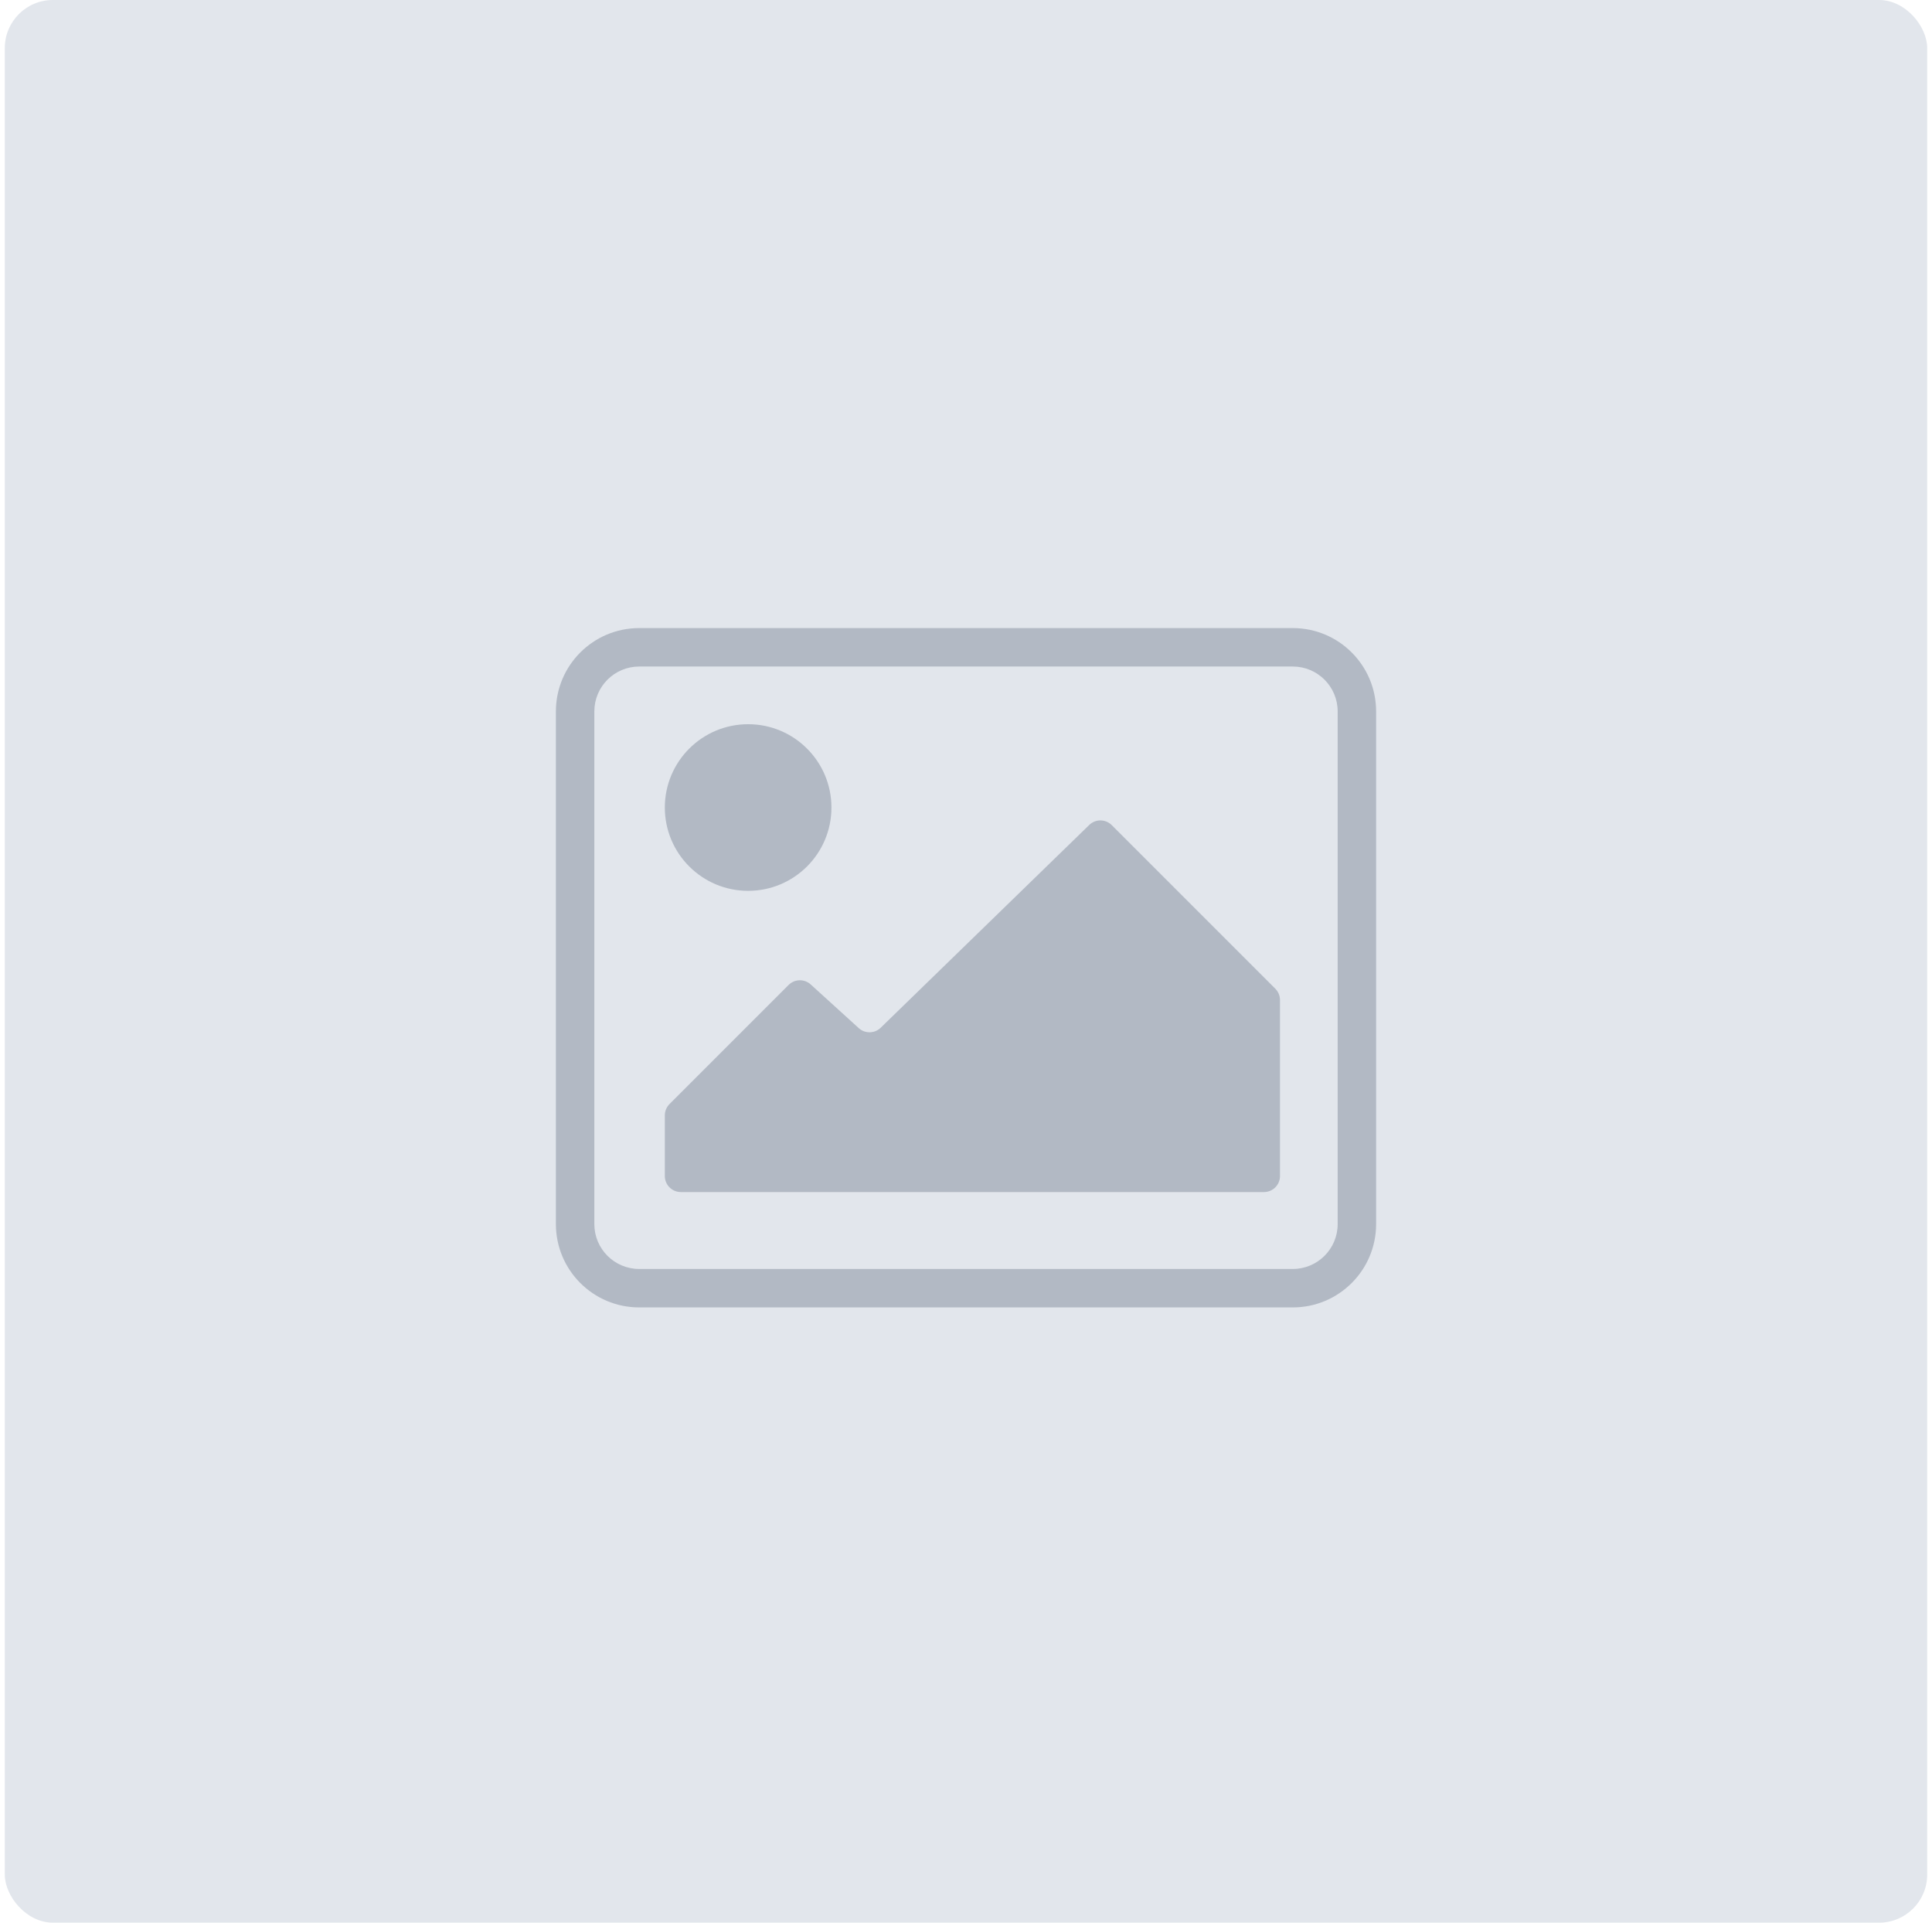 <svg width="201" height="200" viewBox="0 0 201 200" fill="none" xmlns="http://www.w3.org/2000/svg">
<rect x="0.5" width="200" height="200" rx="5" fill="#E2E6EC"/>
<path fill-rule="evenodd" clip-rule="evenodd" d="M57.834 74.001C57.834 69.214 61.714 65.334 66.5 65.334H134.5C139.287 65.334 143.167 69.214 143.167 74.001V127.334C143.167 132.12 139.287 136.001 134.5 136.001H66.5C61.714 136.001 57.834 132.12 57.834 127.334V74.001ZM66.5 69.334C63.923 69.334 61.834 71.423 61.834 74.001V127.334C61.834 129.911 63.923 132.001 66.5 132.001H134.5C137.077 132.001 139.167 129.911 139.167 127.334V74.001C139.167 71.423 137.077 69.334 134.5 69.334H66.5Z" fill="#B2B9C4"/>
<ellipse cx="77.834" cy="84.001" rx="8.667" ry="8.667" fill="#B2B9C4"/>
<path d="M69.167 122.335V116.025C69.167 115.583 69.343 115.159 69.655 114.846L82.043 102.458C82.672 101.829 83.685 101.805 84.343 102.404L89.341 106.947C89.993 107.54 90.992 107.523 91.624 106.909L113.322 85.814C113.975 85.178 115.018 85.186 115.662 85.83L132.679 102.846C132.991 103.159 133.167 103.583 133.167 104.025V122.335C133.167 123.255 132.421 124.001 131.5 124.001H70.834C69.913 124.001 69.167 123.255 69.167 122.335Z" fill="#B2B9C4"/>
</svg>
